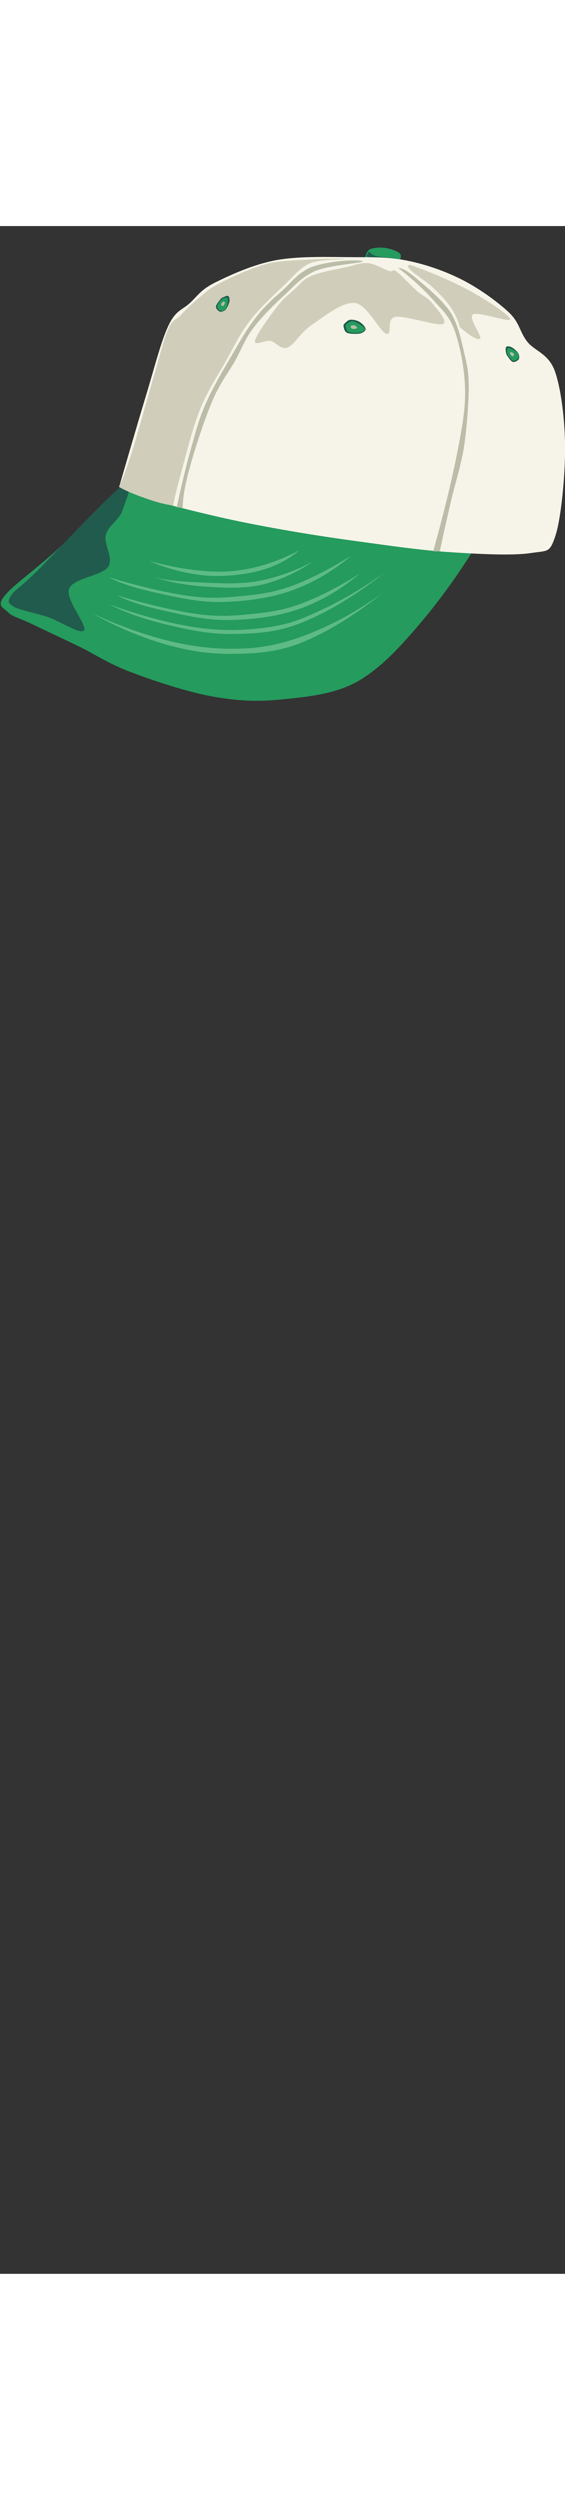 <svg class="hairPieces" width="86" height="380" viewBox="202.715 584.407 105 380.048" preserveAspectRatio="xMidYMid meet" xmlns="http://www.w3.org/2000/svg"><rect x="202.715" y="584.407" width="105" height="380.048" fill="#333333" stroke="none"/> <defs id="svgEditorDefs"> <path id="svgEditorClosePathDefs" class="lines" fill="black" style="stroke-width: 0px; stroke: none;"/> </defs> <g transform="matrix(0.263, 0, 0, 0.263, 201.654, 588.429)"> <g id="Layer_1" fill-rule="evenodd" clip-rule="evenodd"> <path d="m262.1 6.763s0.972-4.608 3.384-5.688c2.412-1.116 7.416-1.44 10.944-0.937 3.563 0.504 8.567 2.34 10.116 3.96 1.548 1.584 0.468 4.356-0.9 5.616-1.368 1.224-3.24 2.196-7.2 1.692-3.99-0.503-16.34-4.643-16.34-4.643z" fill="#259B5E"/> <path d="m264.77 2.515l-1.944 3.528c1.836 0.972 4.14 1.764 7.2 2.664 2.988 0.792 8.172 2.34 10.836 2.304 2.448-0.18 4.824-2.304 4.356-2.916-0.54-0.576-5.005-0.828-7.561-1.044-2.736-0.324-6.156-0.648-8.316-1.26-2.21-0.791-3.69-1.835-4.58-3.276z" fill="#215B4D"/> <path d="M 99.956 160.23 C 78.005 181.614 59.712 198.965 44.118 213.403 C 28.418 227.729 13.038 238.278 7.177 245.729 C 1.351 253.075 6.537 253.866 9.699 257.25 C 12.789 260.453 17.655 261.246 26.074 265.313 C 34.492 269.346 48.238 275.754 60.067 281.477 C 71.753 287.166 80.633 293.502 96.156 299.37 C 111.678 305.239 134.589 312.942 152.42 316.362 C 170.038 319.637 184.033 320.538 201.545 318.919 C 219.056 317.118 239.304 315.642 256.531 306.175 C 273.58 296.419 287.754 280.831 303.56 261.931 C 319.367 242.995 334.711 220.675 350.554 193.855 C 267.051 182.665 183.509 171.465 99.957 160.235 Z" fill="#259B5E"/> <path d="m109.32 221.07c15.264 3.996 28.8 6.406 41.292 7.234 12.348 0.793 21.78-0.107 32.76-2.555 10.908-2.521 21.492-6.588 32.328-12.348-7.775 6.623-16.956 11.447-28.08 14.471-11.232 2.953-25.164 4.465-38.304 3.42-13.18-1.21-26.32-4.48-40-10.21z" fill="#5EBB84"/> <path d="m113.17 232.56c10.044 3.277 21.06 5.4 33.588 6.373 12.636 0.9 27.504 2.016 40.86-0.828 13.176-2.953 25.38-8.389 37.44-16.596-13.104 6.912-26.388 11.592-40.428 14.039-14.22 2.268-31.32 0.973-43.38 0.432-12.02-0.57-21.24-1.58-28.08-3.41z" fill="#5EBB84"/> <path d="m80.841 232.56c7.596 3.924 17.568 7.236 30.6 10.225 12.924 2.881 30.42 7.236 46.8 7.236 16.308-0.145 34.812-2.232 50.652-7.668 15.804-5.58 29.988-13.717 43.38-25.092-15.228 9.504-28.8 16.416-41.688 21.275-12.959 4.645-22.644 5.977-34.884 7.199-12.348 1.152-22.428 2.125-38.304 0-15.95-2.31-34.53-6.56-56.559-13.18z" fill="#5EBB84"/> <path d="m86.781 245.34c7.56 3.924 17.64 7.271 30.636 10.188 12.924 2.881 30.42 7.236 46.8 7.236 16.38-0.18 34.74-2.125 50.616-7.633 15.805-5.543 29.952-13.787 43.416-25.127-15.228 9.504-28.8 16.416-41.688 21.275-12.888 4.717-22.716 5.977-34.92 7.236-12.384 1.152-22.356 2.123-38.268 0-15.99-2.31-34.53-6.56-56.599-13.18z" fill="#5EBB84"/> <path d="m81.237 251.71c11.268 5.652 23.616 10.008 37.872 13.607 14.292 3.422 30.312 7.273 46.8 7.236 16.308-0.143 32.112-0.432 50.616-7.668 18.504-7.379 38.088-19.008 59.58-35.711-14.94 10.439-28.656 18.611-42.12 25.092-13.464 6.371-23.04 10.764-37.872 13.176-15.048 2.305-31.788 3.42-51.048 0.863-19.41-2.71-40.22-8.11-63.833-16.6z" fill="#5EBB84"/> <path d="m69.321 258.08c17.208 9.504 33.48 16.416 49.788 21.275 16.056 4.752 30.492 7.164 46.8 7.236 16.272-0.037 32.22-0.504 50.616-7.668 18.396-7.381 37.836-19.297 59.148-36.145-15.732 11.34-30.816 20.088-46.368 26.783-15.48 6.66-29.304 11.053-45.936 12.781-16.812 1.477-34.452 0.611-53.604-3.42-19.27-4.17-38.957-10.94-60.449-20.84z" fill="#5EBB84"/> <path d="M 90.982 167.47 C 80.801 174.706 43.304 215.027 30.061 228.31 C 16.786 241.306 14.69 241.054 11.962 245.339 C 9.2 249.515 9.599 250.81 13.925 253.402 C 18.317 255.886 29.562 257.832 37.914 260.638 C 46.265 263.411 60.771 273.24 63.466 269.999 C 65.895 266.47 49.991 248.218 52.853 240.659 C 55.714 233.134 75.877 231.587 80.368 225.323 C 84.627 218.878 77.174 209.374 78.804 202.786 C 80.435 196.198 88.087 192.095 90.217 186.19 C 92.245 180.15 100.928 160.53 90.982 167.48 Z" fill="#215B4D"/> <path d="m88.474 167.9s5.976 4.861 17.46 8.496c11.556 3.674 34.56 9.396 51.048 13.213 16.452 3.744 30.204 6.408 46.8 9.359 16.596 2.916 32.4 5.4 51.912 8.064 19.512 2.629 43.56 6.229 64.224 7.668 20.7 1.404 45.792 2.736 58.717 0.828 12.815-1.943 13.716 0.107 17.892-12.313 4.104-12.635 6.84-42.587 6.804-62.135-0.107-19.548-2.771-41.364-7.235-54.036-4.536-12.528-14.112-13.896-19.584-20.844-5.4-6.948-5.148-13.14-12.744-20.412-7.704-7.308-20.772-16.812-32.76-22.968-12.061-6.156-25.561-10.908-38.736-13.608-13.14-2.736-23.94-2.484-39.564-2.556-15.695-0.072-37.332-0.864-53.604 2.124-16.236 3.024-32.724 10.656-42.984 15.732-10.188 5.076-12.276 9.324-17.856 14.472s-10.044 4.968-15.3 16.164c-5.328 11.268-10.404 31.68-16.2 50.616-5.8 19.01-18.286 62.14-18.286 62.14z" fill="#F6F4E8"/> <path d="m88.042 168.73c2.376-4.428 5.544-13.067 9.792-26.351 4.176-13.5 11.052-38.88 15.336-53.208 4.176-14.364 6.66-24.948 9.792-31.896 3.024-6.912 5.112-6.048 8.496-9.36 3.276-3.492 6.876-7.272 11.484-11.052 4.536-3.78 7.884-7.416 15.732-11.484 7.848-4.248 21.672-10.404 31.068-13.212 9.288-2.88 14.868-2.664 24.66-3.384 9.792-0.792 31.968-1.26 33.624-0.864 1.26 0.324-17.424-0.072-24.66 2.988-7.128 2.952-10.872 8.064-17.892 14.904-7.2 6.876-17.64 16.308-24.66 25.524-7.056 9.036-11.16 17.928-17.028 28.476-6.012 10.476-13.176 21.456-18.288 34.056-5.148 12.672-9.216 29.196-12.348 40.824-3.204 11.447-5.472 20.305-6.804 27.252-4.14-0.648-8.388-1.512-13.176-2.988-4.86-1.547-11.124-3.816-15.336-5.543-4.239-1.73-7.407-3.24-9.782-4.68z" fill="#D0CDBA"/> <path d="m133.15 183.63c-0.036-6.875 1.62-16.344 5.112-28.943 3.456-12.708 10.368-33.804 15.732-46.368 5.328-12.672 11.232-19.908 16.164-28.512 4.716-8.604 6.984-15.336 12.78-22.968 5.904-7.92 14.616-16.596 22.104-23.4 7.272-6.804 12.564-13.068 21.708-16.992 9.181-3.888 29.124-5.328 32.761-6.408 3.239-1.152-6.66-1.332-11.916-0.828-5.328 0.36-13.464 1.476-18.721 2.952-5.184 1.332-7.812 2.664-11.916 5.544-4.319 2.88-8.748 8.244-12.743 11.916-3.889 3.564-7.165 6.084-10.656 9.792-3.672 3.528-6.84 7.164-10.62 12.312-3.816 5.148-6.444 9.216-11.916 18.72-5.58 9.54-15.588 26.1-20.844 37.872-5.292 11.664-7.128 18.828-10.656 31.5-3.6 12.6-7.092 26.784-10.62 43.38 1.43 0.14 2.83 0.29 4.27 0.43z" fill="#BBBDA8"/> <path d="m285.47 14.288c9.863 7.668 17.892 15.012 24.659 22.572 6.589 7.452 11.557 11.304 15.337 22.104 3.743 10.764 6.947 26.892 7.235 41.724 0.145 14.58-2.268 26.928-5.976 45.936-3.816 19.08-9.252 41.255-16.597 67.644h4.681c2.268-10.873 4.824-22.176 7.668-34.453 2.844-12.348 7.128-25.307 9.359-38.735 2.089-13.716 3.276-30.528 3.42-41.688 0-11.088-0.863-15.336-2.987-24.264-2.196-9.108-4.212-20.376-9.792-29.34-5.76-9.036-17.641-18.504-23.832-23.832-6.19-5.292-10.58-7.849-13.17-7.668z" fill="#BBBDA8"/> <path d="m199.53 41.971c4.645-6.156 8.568-9.072 12.744-12.78 4.104-3.744 5.616-6.732 11.916-9.36 6.336-2.736 18.684-4.86 25.524-6.372 6.624-1.62 9.504-3.024 14.472-2.556 4.896 0.432 11.484 4.5 14.904 5.544 3.348 0.936 1.764-1.98 5.111 0.396 3.24 2.376 10.188 9.792 14.437 13.644 4.14 3.636 7.56 4.572 10.656 8.496 3.023 3.924 11.88 13.14 7.668 14.868-4.429 1.512-26.929-6.156-33.624-5.076-6.696 1.188-1.692 13.392-6.372 11.916-4.86-1.764-13.393-20.664-22.141-21.708-8.855-0.972-22.212 9.864-30.204 15.3-8.027 5.256-12.491 14.112-17.424 16.164-4.968 1.836-8.064-3.888-11.916-4.68-3.888-0.792-11.844 3.924-11.088 0 0.72-4.103 10.51-17.676 15.33-23.796z" fill="#D0CDBA"/> <path d="m293.96 12.164c16.451 5.796 30.168 11.844 42.119 18.288 11.845 6.444 28.009 17.1 28.513 20.016 0.216 2.664-22.788-5.652-26.389-3.42-3.6 2.268 6.624 15.444 5.112 17.028-1.656 1.512-6.336-1.224-14.472-8.064-1.08-4.716-3.204-9.396-6.372-14.04-3.313-4.824-8.028-9.648-12.744-14.04-4.824-4.464-12.672-9.216-15.336-11.916-2.66-2.701-2.81-3.889-0.43-3.852z" fill="#D0CDBA"/> <path d="m247.74 53.312c-0.9 0.72-1.152 1.224-0.9 2.34 0.181 1.116 0.576 3.636 2.593 4.5 1.943 0.756 7.02 0.828 9.252 0.36 2.195-0.612 3.708-1.872 3.708-3.24-0.145-1.404-2.34-3.744-4.068-4.788-1.872-1.188-4.68-1.8-6.479-1.692-1.87 0.071-3.24 1.655-4.1 2.52z" fill="#215B4D"/> <path d="m249.39 53.491c-0.756 0.54-1.152 0.864-1.188 1.656-0.107 0.648 0.324 1.764 0.756 2.52 0.253 0.648 0.324 1.26 1.332 1.692 0.937 0.36 2.772 0.72 4.536 0.792 1.729-0.072 4.141-0.252 5.437-0.828 1.08-0.648 2.088-1.692 1.368-2.736-0.864-1.152-4.5-3.24-6.049-3.924-1.584-0.72-2.447-0.936-3.42-0.648-1.23 0.145-2.02 0.864-2.78 1.476z" fill="#259B5E"/> <path d="m251.95 55.219c-0.359 0.36 0.108 1.368 0.576 1.764 0.36 0.252 1.044 0.36 1.764 0.324 0.576-0.036 2.017-0.324 2.088-0.72-0.071-0.468-1.044-1.584-1.8-1.8-0.83-0.216-2.31-0.072-2.63 0.432z" fill="#BBBDA8"/> <path d="m161.73 34.987c-1.008 0.324-1.548 0.756-2.304 1.872-0.864 1.152-2.916 3.492-2.808 4.932 0.072 1.332 1.728 3.06 3.024 3.384 1.116 0.18 2.88-0.432 4.032-1.692 1.116-1.404 2.16-4.104 2.556-5.724 0.144-1.584-0.216-3.276-0.936-3.672-0.89-0.576-2.55 0.468-3.56 0.9z" fill="#215B4D"/> <path d="m162.17 35.744c-0.72 0.108-1.224 0.468-1.8 1.08-0.756 0.612-1.368 1.692-1.836 2.556-0.54 0.756-0.9 1.188-0.936 1.98-0.036 0.72 0.288 1.548 0.972 2.196 0.54 0.504 1.692 1.188 2.628 1.08 0.9-0.18 2.016-0.864 2.808-2.052 0.612-1.368 0.972-4.32 1.08-5.544-0.036-1.296-0.216-1.548-0.684-1.728-0.62-0.325-1.55 0.144-2.23 0.432z" fill="#259B5E"/> <path d="m161.66 38.155c-0.468 0.252-1.224 1.224-1.296 1.8-0.288 0.432 0.108 0.72 0.36 0.864 0.288 0.108 0.936 0.396 1.368 0.036 0.324-0.432 0.936-1.764 0.864-2.196-0.14-0.504-0.89-0.72-1.29-0.504z" fill="#BBBDA8"/> <path d="m361.53 73.615c0.108 0.972 0.181 1.62 1.044 2.772 0.828 1.152 2.376 3.708 3.816 4.212 1.439 0.36 3.348-0.792 4.176-1.8 0.576-1.116 0.504-2.952-0.36-4.392-0.936-1.512-3.275-3.456-4.644-4.176-1.44-0.756-3.204-0.9-3.78-0.288-0.65 0.612-0.51 2.484-0.26 3.672z" fill="#215B4D"/> <path d="m362.36 73.471c0 0.648 0.036 1.224 0.504 2.016 0.324 0.684 1.26 1.908 1.836 2.556 0.396 0.576 0.973 1.26 1.584 1.512 0.685 0.18 1.584 0.144 2.412-0.252 0.685-0.432 1.62-1.296 1.836-2.16 0.145-1.008-0.216-2.34-1.08-3.312-1.116-1.08-3.779-2.268-4.932-2.736-1.188-0.54-1.584-0.324-1.872 0.108-0.4 0.288-0.36 1.548-0.29 2.268z" fill="#259B5E"/> <path d="m364.48 74.695c0.036 0.396 0.937 1.44 1.332 1.764 0.36 0.288 0.72 0.036 0.936-0.072 0.181-0.36 0.612-0.792 0.469-1.296-0.324-0.576-1.404-1.44-1.836-1.476-0.46-0.035-1.04 0.468-0.9 1.08z" fill="#BBBDA8"/> </g> </g></svg>